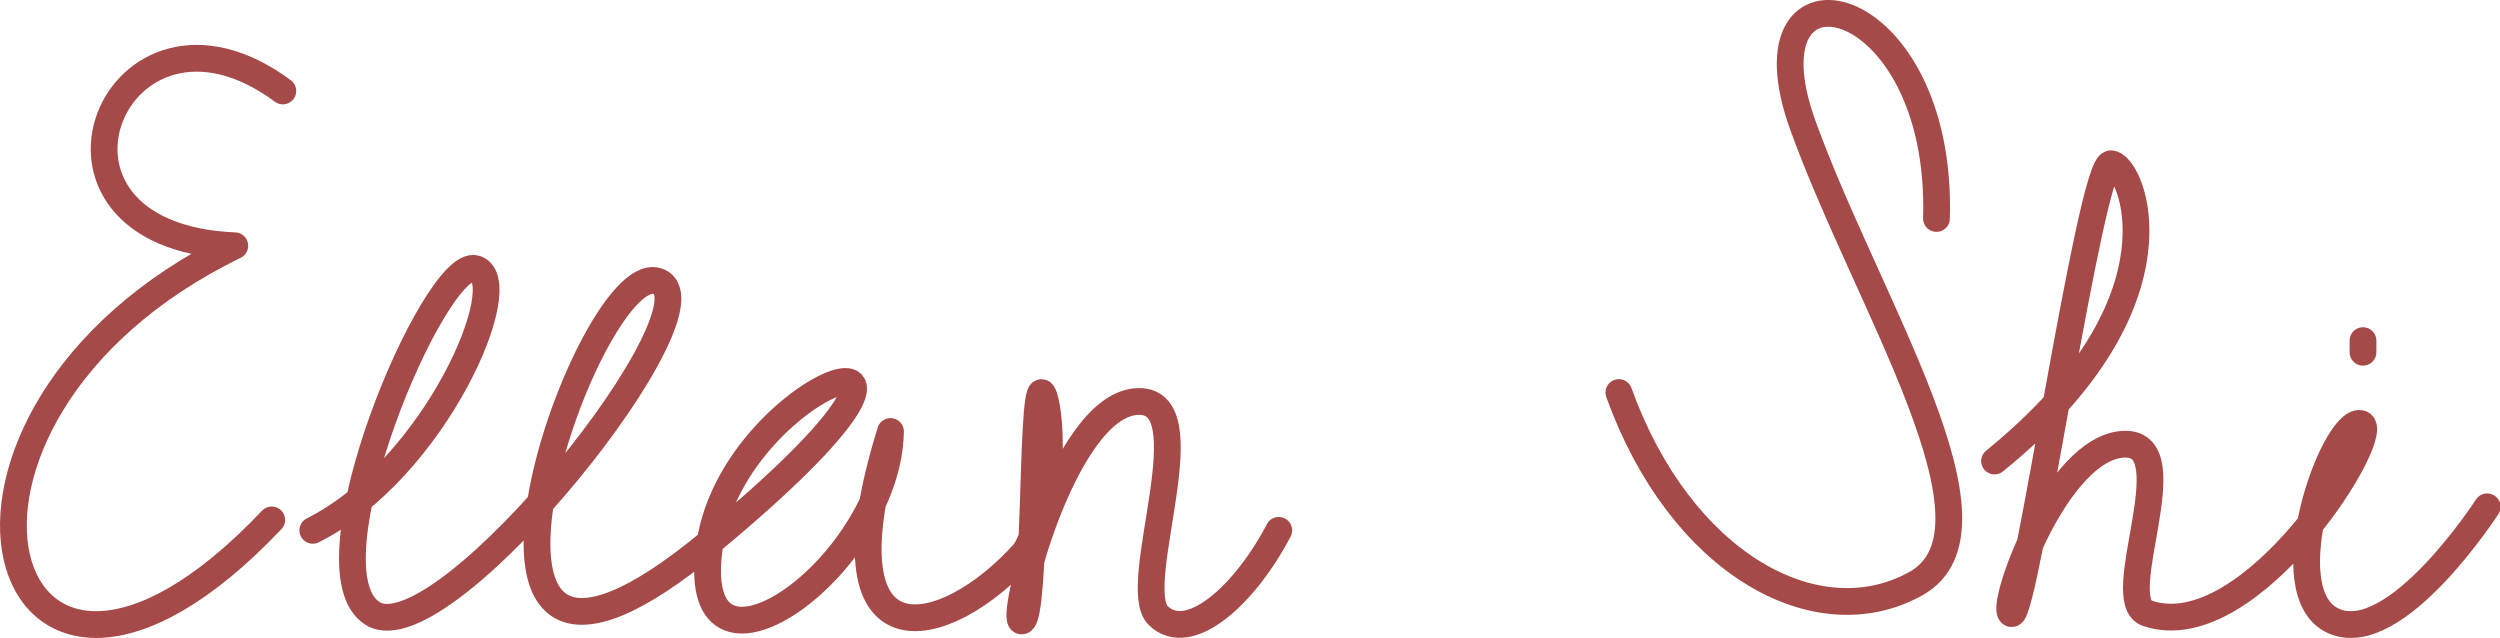 <svg xmlns="http://www.w3.org/2000/svg" viewBox="0 0 186.86 47.68">
	<defs>
		<style>
			.cls-1 {
				fill: none;
				stroke: #a54949;
				stroke-linecap: round;
				stroke-linejoin: round;
				stroke-width: 2px;
			}
		</style>
	</defs>
	<g id="Layer_2" data-name="Layer 2">
		<g id="Layer_2-2" data-name="Layer 2">
			<path
				class="cls-1"
				d="M21.14,6.8C8.6-2.49.38,17.65,17.55,18.37-8.93,31.27-.35,60.68,20.31,38.86"
			/>
			<path
				class="cls-1"
				d="M23.38,39.64C32.53,35.06,38.57,21,35.55,20.08s-13,22.57-7.67,25.79S54.38,22.47,49.08,21s-19.1,38.66,4,19.51,2-12.51,0,0C51,53.38,66.4,42.42,66.56,32.25,61,50.17,70.62,48,76.65,41.2"
			/>
			<path
				class="cls-1"
				d="M76.65,41.2c2.71-5.1,1.65-11.86,1.2-11.86-.76,0-.42,16.75-1.46,17.07s3-15.9,8.49-16.39-.59,13.8,1.7,16,6.44-1.49,9-6.38"
			/>
			<path
				class="cls-1"
				d="M144.74,16.33c.51-17.37-14.81-20.37-10-7s15.84,30.22,8.43,34.31S125.59,42.1,121,29.34"
			/>
			<path
				class="cls-1"
				d="M149.08,34.46c14.81-12,10.22-22.22,8.69-22.22s-6.39,33.81-7.41,33.63,3.34-12.53,8.43-12.67c4.71-.12-1.13,11.68,1.71,12.64,7.81,2.65,17.95-13.94,15.91-14.19s-6.64,12.67-2,14.76,11.49-8.53,11.49-8.53"
			/>
			<line class="cls-1" x1="176.62" y1="25.46" x2="176.62" y2="26.33" />
		</g>
	</g>
</svg>
